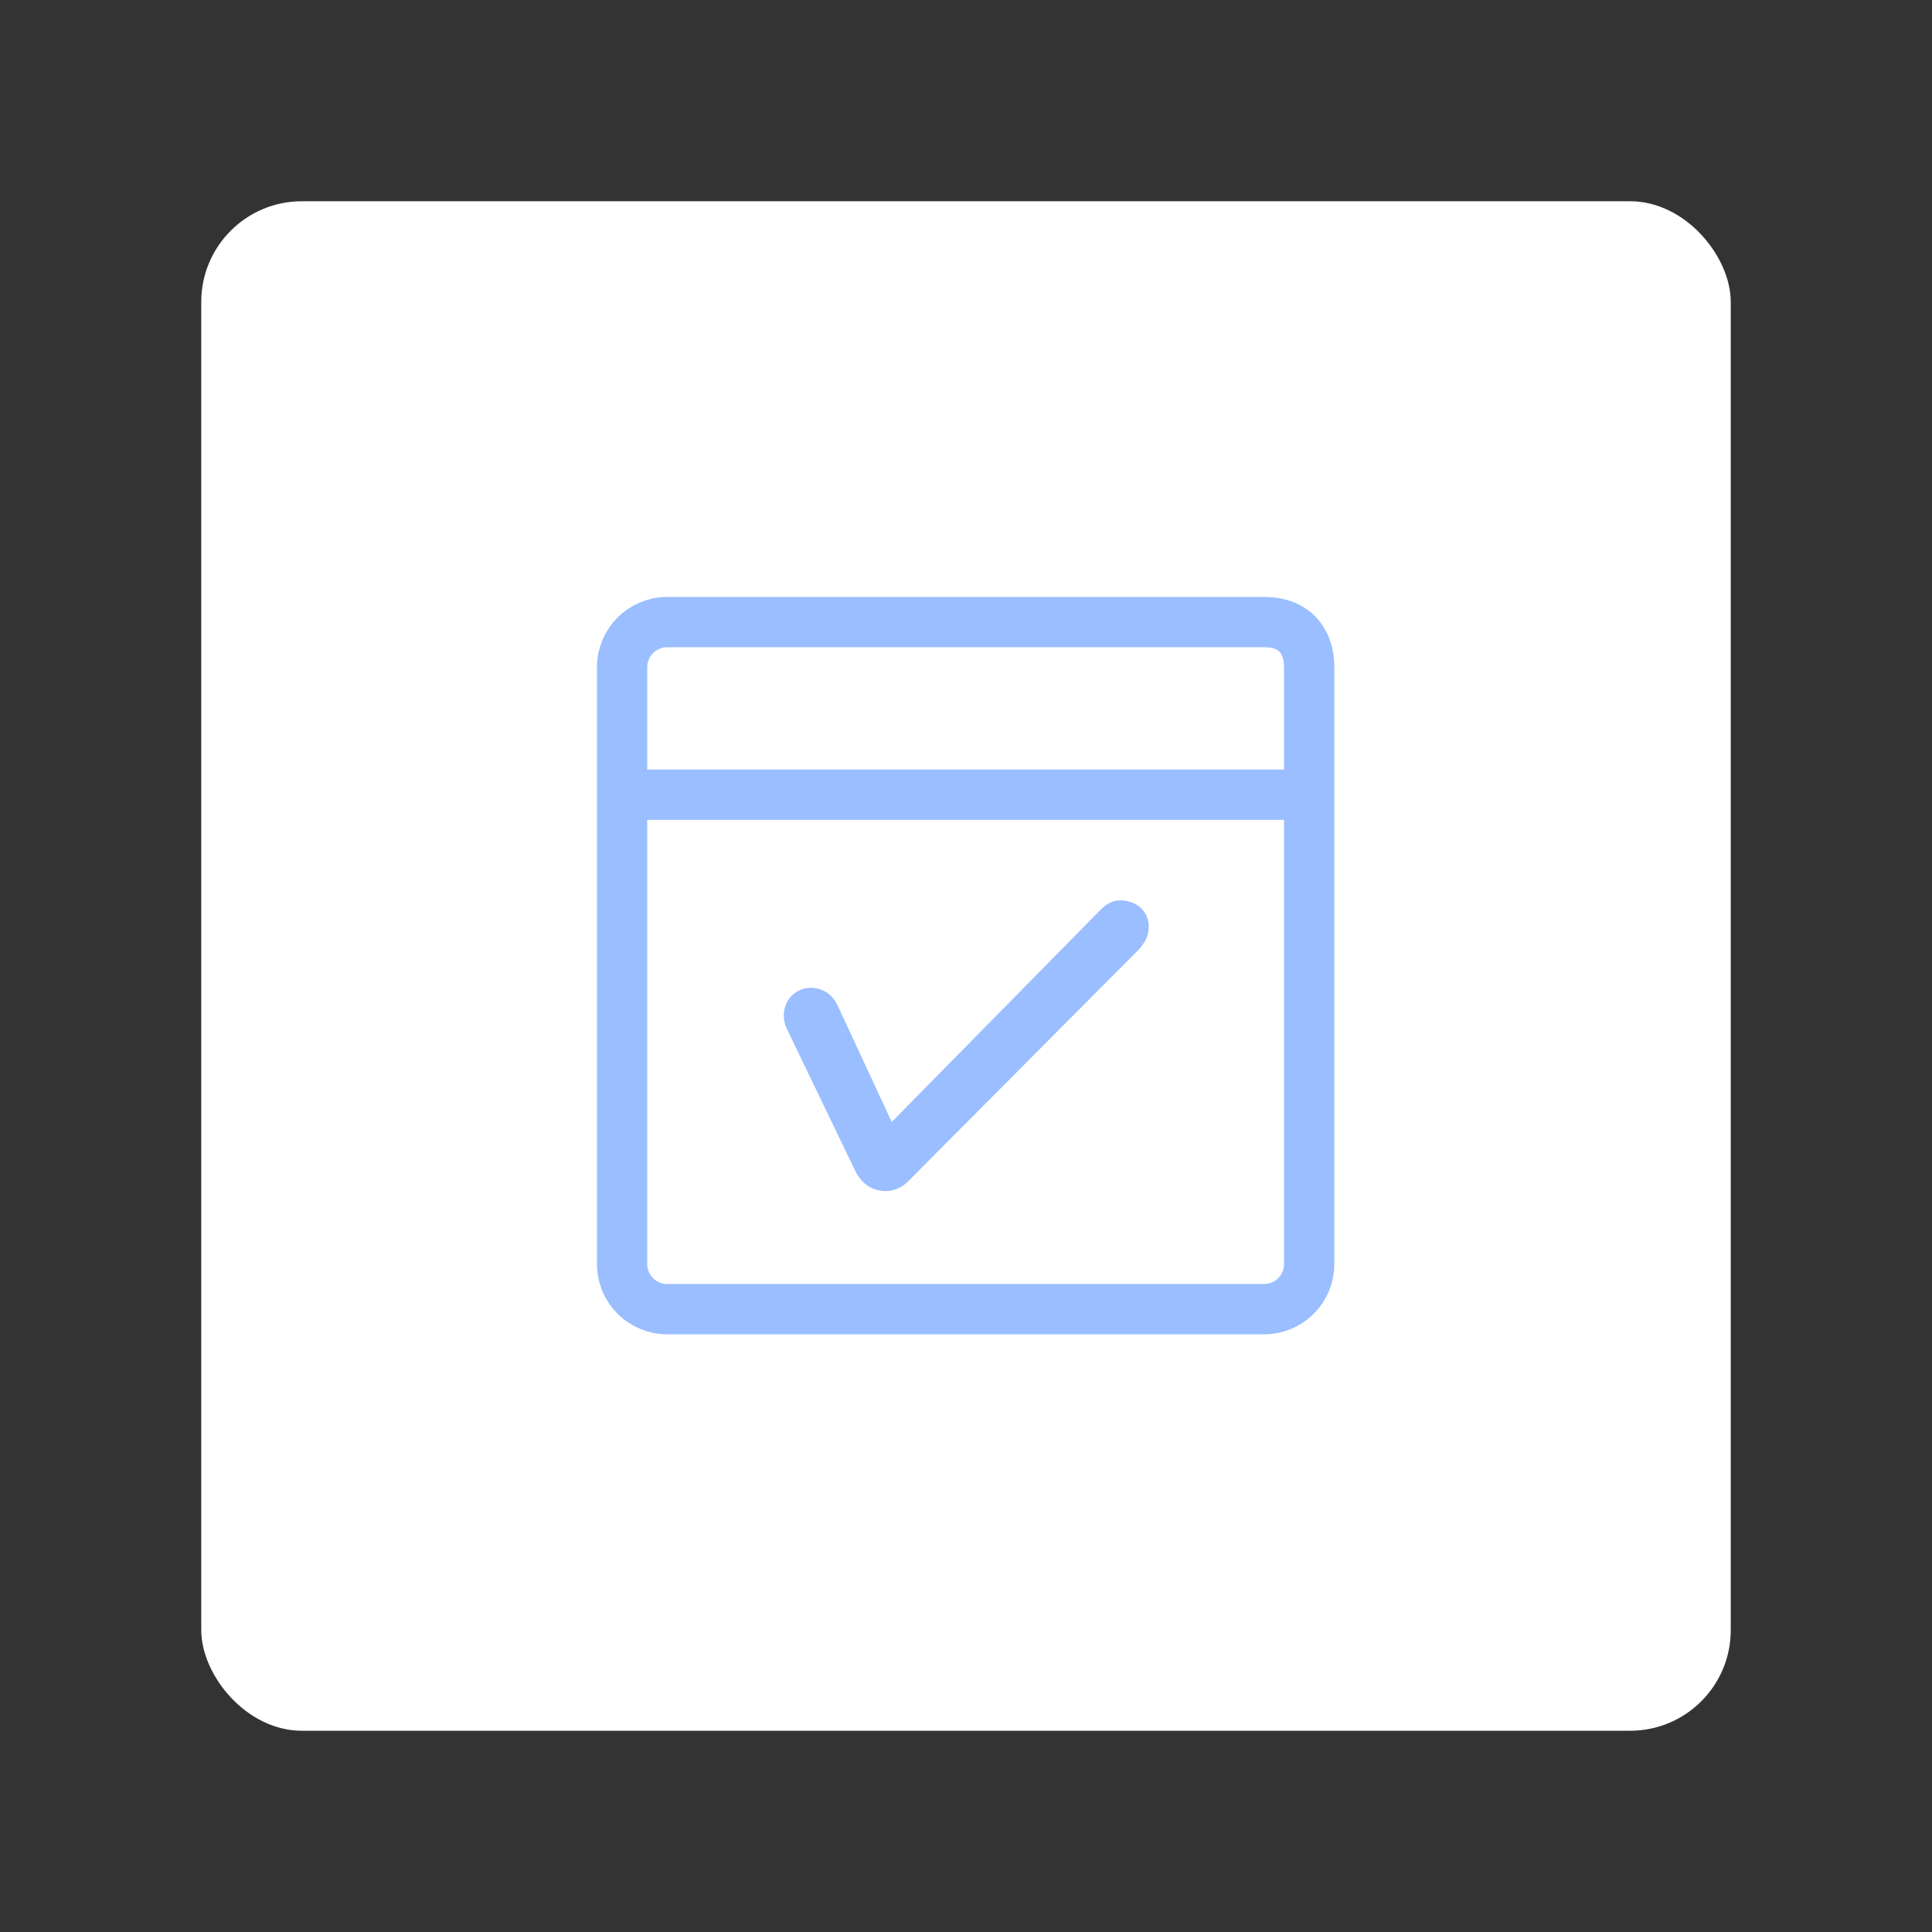 <?xml version="1.0" encoding="UTF-8"?>
<svg version="1.1" viewBox="0 0 192 192" xml:space="preserve" xmlns="http://www.w3.org/2000/svg">
	 <rect x="0" y="0" width="192" height="192" fill="#333333" stroke="none"/>
	 <rect class="a" x="20" y="20" width="152" height="152" rx="10" fill="#fff"/><g transform="matrix(.516 0 0 .516 46.428 46.428)"><g transform="matrix(.31 0 0 .31 17.317 17.246)"><path d="m200.88 387.51c4.78 1.05 9.02-0.21 12.71-3.79l142.79-143.51c1.31-1.35 2.34-2.64 3.08-3.84 0.74-1.22 1.25-2.49 1.55-3.84 0.67-3.06 0.28-5.74-1.17-8.02-1.46-2.28-3.72-3.76-6.79-4.44-2.24-0.49-4.17-0.46-5.78 0.08-1.61 0.55-3.32 1.72-5.12 3.52l-136.11 138.28-37.17-79.94c-1.89-4.25-4.7-6.8-8.44-7.62-3.14-0.69-5.93-0.27-8.39 1.26-2.45 1.54-4.02 3.84-4.7 6.91-0.29 1.34-0.33 2.77-0.11 4.26 0.21 1.5 0.73 3.05 1.56 4.64l41.86 86.97c2.41 5.08 5.82 8.1 10.23 9.08z" fill="#9abeff" stroke="#9abeff" stroke-linejoin="round" stroke-width="12.488"/></g><path class="a" d="m38.541 29.835h114.92c6.123 0 8.706 3.883 8.706 8.706v114.92c0 4.823-3.883 8.706-8.706 8.706h-114.92c-4.823 0-8.706-3.883-8.706-8.706v-114.92c0-4.823 3.883-8.706 8.706-8.706z" fill="none" stroke="#9abeff" stroke-width="9.683"/><path d="m32 63.079h128" fill="none" stroke="#9abeff" stroke-linecap="round" stroke-linejoin="round" stroke-width="9.683"/></g></svg>
